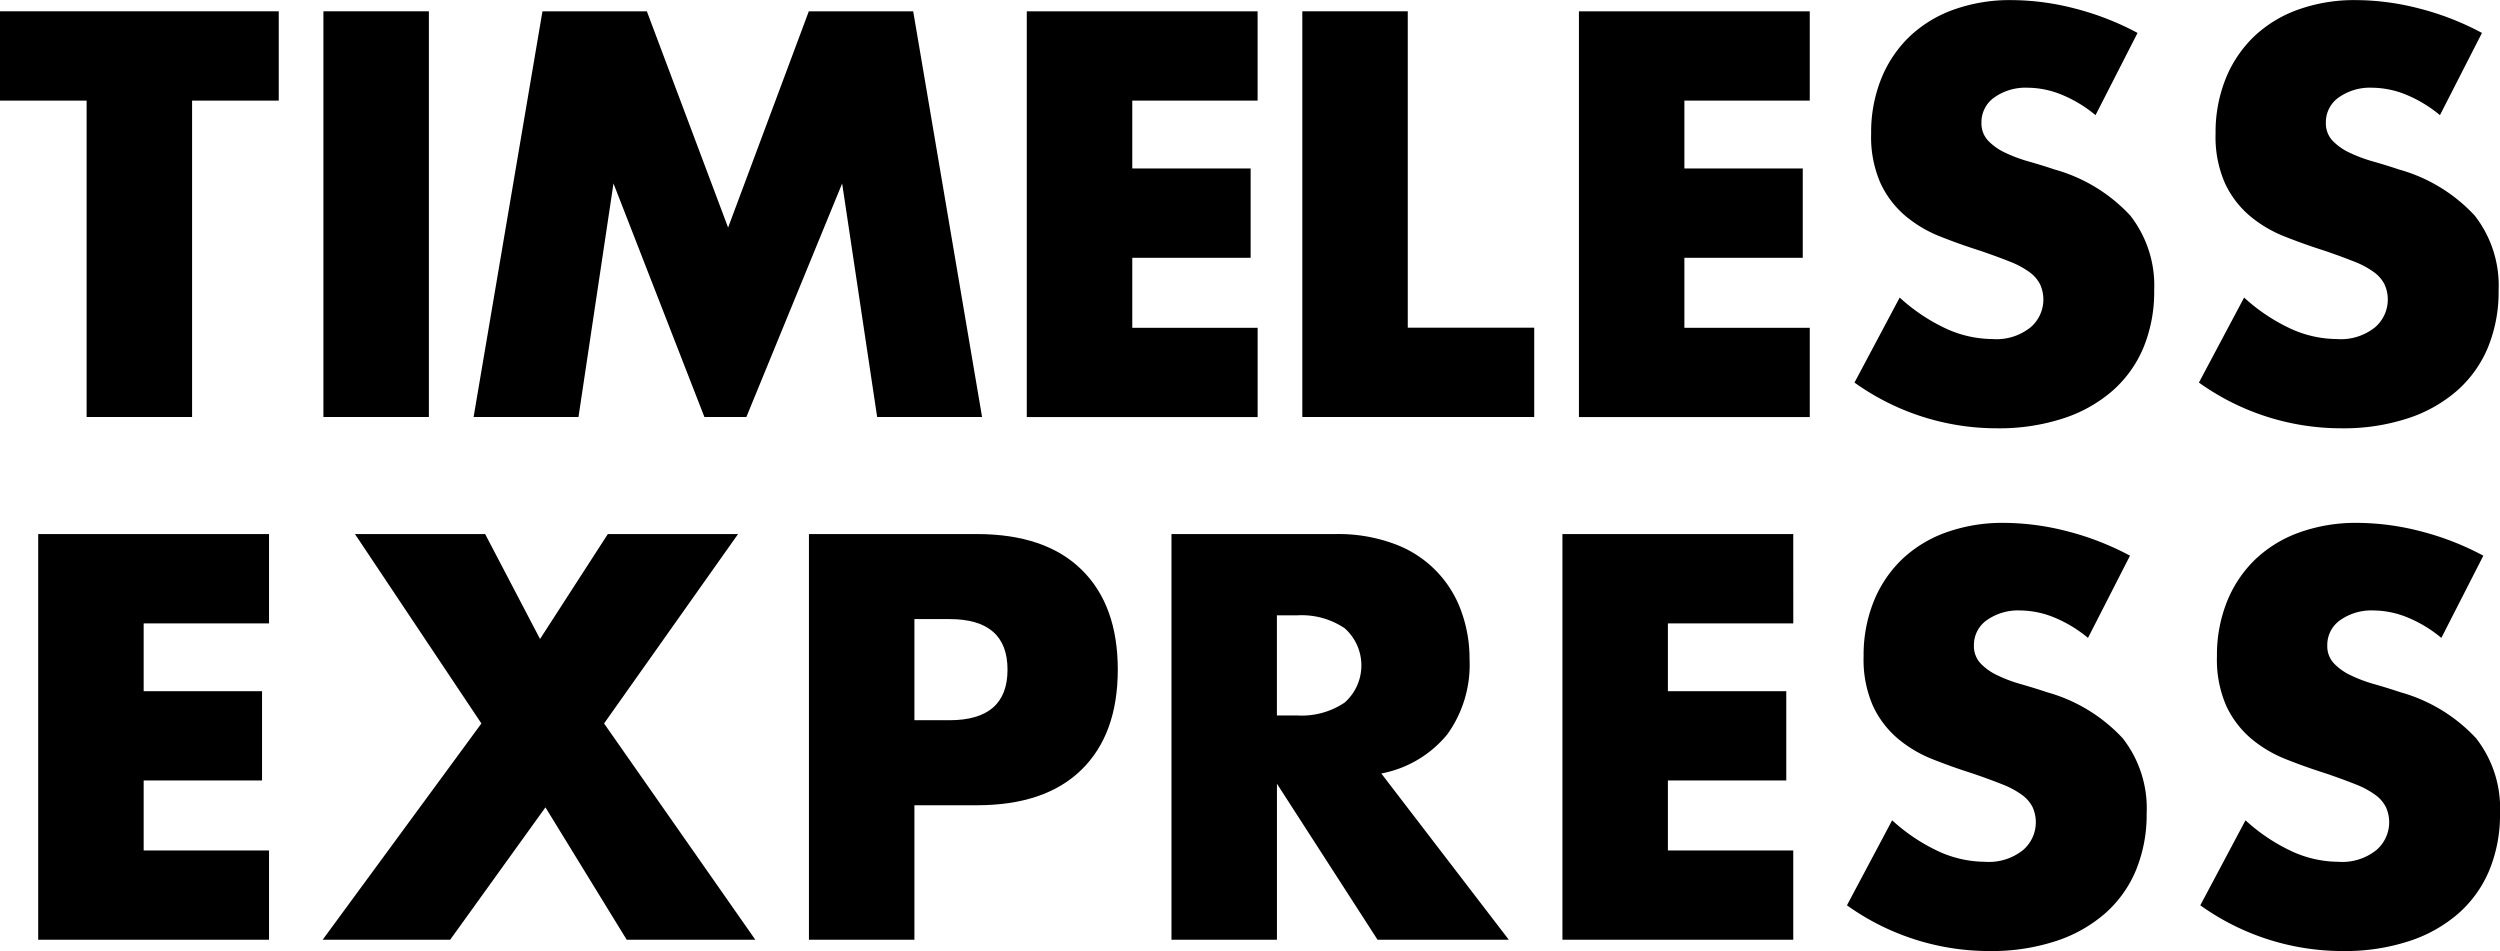 <svg xmlns="http://www.w3.org/2000/svg" width="199.996" height="76.083" viewBox="0 0 199.996 76.083">
  <g id="header_logo" transform="translate(-1226 -1858)">
    <g id="グループ_2264" data-name="グループ 2264" transform="translate(1226 1858)">
      <g id="グループ_2263" data-name="グループ 2263">
        <g id="コンポーネント_24_2" data-name="コンポーネント 24 – 2">
          <path id="パス_243" data-name="パス 243" d="M626.238,124.172v25.31H617.8v-25.31h-6.93v-7.145h22.3v7.145Z" transform="translate(-610.871 -116.123)"/>
          <path id="パス_244" data-name="パス 244" d="M707.943,117.027v32.455h-8.437V117.027Z" transform="translate(-673.633 -116.123)"/>
          <path id="パス_245" data-name="パス 245" d="M740.661,149.482l5.509-32.455h8.351l6.5,17.3,6.457-17.3h8.35l5.51,32.455h-8.394l-2.8-18.681-7.662,18.681h-3.357L751.852,130.8l-2.8,18.681Z" transform="translate(-702.774 -116.123)"/>
          <path id="パス_246" data-name="パス 246" d="M910.727,124.172H900.7V129.6h9.469v7.145H900.7v5.6h10.029v7.145H892.261V117.027h18.466Z" transform="translate(-810.12 -116.123)"/>
          <path id="パス_247" data-name="パス 247" d="M976.209,117.027v25.31h10.116v7.145H967.773V117.027Z" transform="translate(-863.59 -116.123)"/>
          <path id="パス_248" data-name="パス 248" d="M1062.046,124.172h-10.03V129.6h9.47v7.145h-9.47v5.6h10.03v7.145H1043.58V117.027h18.466Z" transform="translate(-917.268 -116.123)"/>
          <path id="パス_249" data-name="パス 249" d="M1138.376,123.142a10.434,10.434,0,0,0-2.755-1.657,7.314,7.314,0,0,0-2.669-.538,4.331,4.331,0,0,0-2.669.775,2.415,2.415,0,0,0-1.033,2.023,2.011,2.011,0,0,0,.517,1.42,4.494,4.494,0,0,0,1.356.969,11.5,11.5,0,0,0,1.894.71q1.054.3,2.088.646a13.024,13.024,0,0,1,6.047,3.68,9.081,9.081,0,0,1,1.916,6,11.689,11.689,0,0,1-.839,4.52,9.43,9.43,0,0,1-2.453,3.465,11.311,11.311,0,0,1-3.96,2.238,16.5,16.5,0,0,1-5.316.8,19.549,19.549,0,0,1-11.407-3.658l3.616-6.8a14.647,14.647,0,0,0,3.745,2.5,9,9,0,0,0,3.659.818,4.365,4.365,0,0,0,3.078-.947,2.932,2.932,0,0,0,.753-3.422,2.751,2.751,0,0,0-.861-.99,6.911,6.911,0,0,0-1.571-.839q-.968-.387-2.346-.861-1.636-.517-3.207-1.141a10.075,10.075,0,0,1-2.8-1.657,7.691,7.691,0,0,1-1.98-2.6,9.2,9.2,0,0,1-.753-3.982,11.494,11.494,0,0,1,.8-4.369,9.7,9.7,0,0,1,2.239-3.358,9.979,9.979,0,0,1,3.529-2.174,13.346,13.346,0,0,1,4.671-.775,20.466,20.466,0,0,1,5.036.667,22.269,22.269,0,0,1,5.036,1.959Z" transform="translate(-970.737 -113.93)"/>
          <path id="パス_250" data-name="パス 250" d="M1232.764,123.142a10.432,10.432,0,0,0-2.755-1.657,7.316,7.316,0,0,0-2.669-.538,4.33,4.33,0,0,0-2.669.775,2.415,2.415,0,0,0-1.033,2.023,2.011,2.011,0,0,0,.517,1.42,4.489,4.489,0,0,0,1.356.969,11.5,11.5,0,0,0,1.894.71q1.054.3,2.088.646a13.022,13.022,0,0,1,6.047,3.68,9.08,9.08,0,0,1,1.916,6,11.689,11.689,0,0,1-.839,4.52,9.428,9.428,0,0,1-2.453,3.465,11.313,11.313,0,0,1-3.96,2.238,16.5,16.5,0,0,1-5.316.8,19.547,19.547,0,0,1-11.406-3.658l3.616-6.8a14.64,14.64,0,0,0,3.745,2.5,8.993,8.993,0,0,0,3.659.818,4.366,4.366,0,0,0,3.078-.947,2.934,2.934,0,0,0,.753-3.422,2.755,2.755,0,0,0-.861-.99,6.911,6.911,0,0,0-1.571-.839q-.969-.387-2.346-.861-1.636-.517-3.207-1.141a10.083,10.083,0,0,1-2.8-1.657,7.688,7.688,0,0,1-1.979-2.6,9.2,9.2,0,0,1-.754-3.982,11.5,11.5,0,0,1,.8-4.369,9.707,9.707,0,0,1,2.238-3.358,9.981,9.981,0,0,1,3.529-2.174,13.346,13.346,0,0,1,4.671-.775,20.467,20.467,0,0,1,5.036.667,22.252,22.252,0,0,1,5.036,1.959Z" transform="translate(-1037.572 -113.93)"/>
          <path id="パス_251" data-name="パス 251" d="M639.806,267.435H629.777v5.424h9.47V280h-9.47v5.6h10.029v7.145H621.34V260.29h18.466Z" transform="translate(-618.284 -217.566)"/>
          <path id="パス_252" data-name="パス 252" d="M712,275.442,701.886,260.29H712.3l4.391,8.394,5.423-8.394h10.417l-10.718,15.152,12.1,17.3H723.623l-6.5-10.589L709.5,292.745H699.3Z" transform="translate(-673.489 -217.566)"/>
          <path id="パス_253" data-name="パス 253" d="M841,292.745h-8.437V260.29h13.43q5.466,0,8.372,2.841t2.905,8.006q0,5.165-2.905,8.007t-8.372,2.841H841Zm0-17.562h2.8q4.649,0,4.649-4.046t-4.649-4.046H841Z" transform="translate(-767.849 -217.566)"/>
          <path id="パス_254" data-name="パス 254" d="M958.895,292.745h-10.5l-8.049-12.483v12.483h-8.437V260.29h13.128a12.9,12.9,0,0,1,4.735.8,8.918,8.918,0,0,1,5.316,5.359,11.112,11.112,0,0,1,.667,3.874,9.521,9.521,0,0,1-1.787,6,8.99,8.99,0,0,1-5.273,3.121ZM940.343,274.8h1.593a6.151,6.151,0,0,0,3.831-1.033,3.973,3.973,0,0,0,0-5.94,6.153,6.153,0,0,0-3.831-1.033h-1.593Z" transform="translate(-838.193 -217.566)"/>
          <path id="パス_255" data-name="パス 255" d="M1057.531,267.435H1047.5v5.424h9.47V280h-9.47v5.6h10.029v7.145h-18.466V260.29h18.466Z" transform="translate(-914.071 -217.566)"/>
          <path id="パス_256" data-name="パス 256" d="M1136.312,266.405a10.444,10.444,0,0,0-2.755-1.657,7.314,7.314,0,0,0-2.668-.538,4.33,4.33,0,0,0-2.669.775,2.415,2.415,0,0,0-1.033,2.023,2.011,2.011,0,0,0,.517,1.42,4.488,4.488,0,0,0,1.355.968,11.5,11.5,0,0,0,1.894.711q1.054.3,2.088.646a13.024,13.024,0,0,1,6.048,3.68,9.083,9.083,0,0,1,1.916,6,11.685,11.685,0,0,1-.84,4.52,9.423,9.423,0,0,1-2.453,3.465,11.311,11.311,0,0,1-3.96,2.238,16.491,16.491,0,0,1-5.316.8,19.549,19.549,0,0,1-11.407-3.659l3.616-6.8a14.651,14.651,0,0,0,3.745,2.5,8.994,8.994,0,0,0,3.659.818,4.366,4.366,0,0,0,3.078-.947,2.933,2.933,0,0,0,.753-3.422,2.753,2.753,0,0,0-.861-.99,6.9,6.9,0,0,0-1.571-.839q-.968-.387-2.346-.861-1.636-.516-3.206-1.14a10.079,10.079,0,0,1-2.8-1.657,7.687,7.687,0,0,1-1.98-2.6,9.2,9.2,0,0,1-.754-3.981,11.5,11.5,0,0,1,.8-4.369,9.7,9.7,0,0,1,2.238-3.357,9.974,9.974,0,0,1,3.53-2.174,13.345,13.345,0,0,1,4.67-.775,20.471,20.471,0,0,1,5.036.667,22.265,22.265,0,0,1,5.036,1.958Z" transform="translate(-969.276 -215.374)"/>
          <path id="パス_257" data-name="パス 257" d="M1233.15,266.405a10.447,10.447,0,0,0-2.755-1.657,7.314,7.314,0,0,0-2.669-.538,4.33,4.33,0,0,0-2.669.775,2.415,2.415,0,0,0-1.033,2.023,2.011,2.011,0,0,0,.517,1.42,4.488,4.488,0,0,0,1.356.968,11.492,11.492,0,0,0,1.894.711q1.054.3,2.088.646a13.025,13.025,0,0,1,6.048,3.68,9.084,9.084,0,0,1,1.915,6,11.687,11.687,0,0,1-.839,4.52,9.427,9.427,0,0,1-2.454,3.465,11.309,11.309,0,0,1-3.96,2.238,16.491,16.491,0,0,1-5.316.8,19.549,19.549,0,0,1-11.407-3.659l3.615-6.8a14.655,14.655,0,0,0,3.745,2.5,8.994,8.994,0,0,0,3.659.818,4.365,4.365,0,0,0,3.078-.947,2.932,2.932,0,0,0,.753-3.422,2.752,2.752,0,0,0-.861-.99,6.908,6.908,0,0,0-1.571-.839q-.968-.387-2.346-.861-1.636-.516-3.207-1.14a10.074,10.074,0,0,1-2.8-1.657,7.691,7.691,0,0,1-1.98-2.6,9.2,9.2,0,0,1-.753-3.981,11.5,11.5,0,0,1,.8-4.369,9.7,9.7,0,0,1,2.238-3.357,9.977,9.977,0,0,1,3.53-2.174,13.346,13.346,0,0,1,4.671-.775,20.47,20.47,0,0,1,5.036.667,22.265,22.265,0,0,1,5.036,1.958Z" transform="translate(-1037.845 -215.374)"/>
        </g>
      </g>
    </g>
  </g>
</svg>
